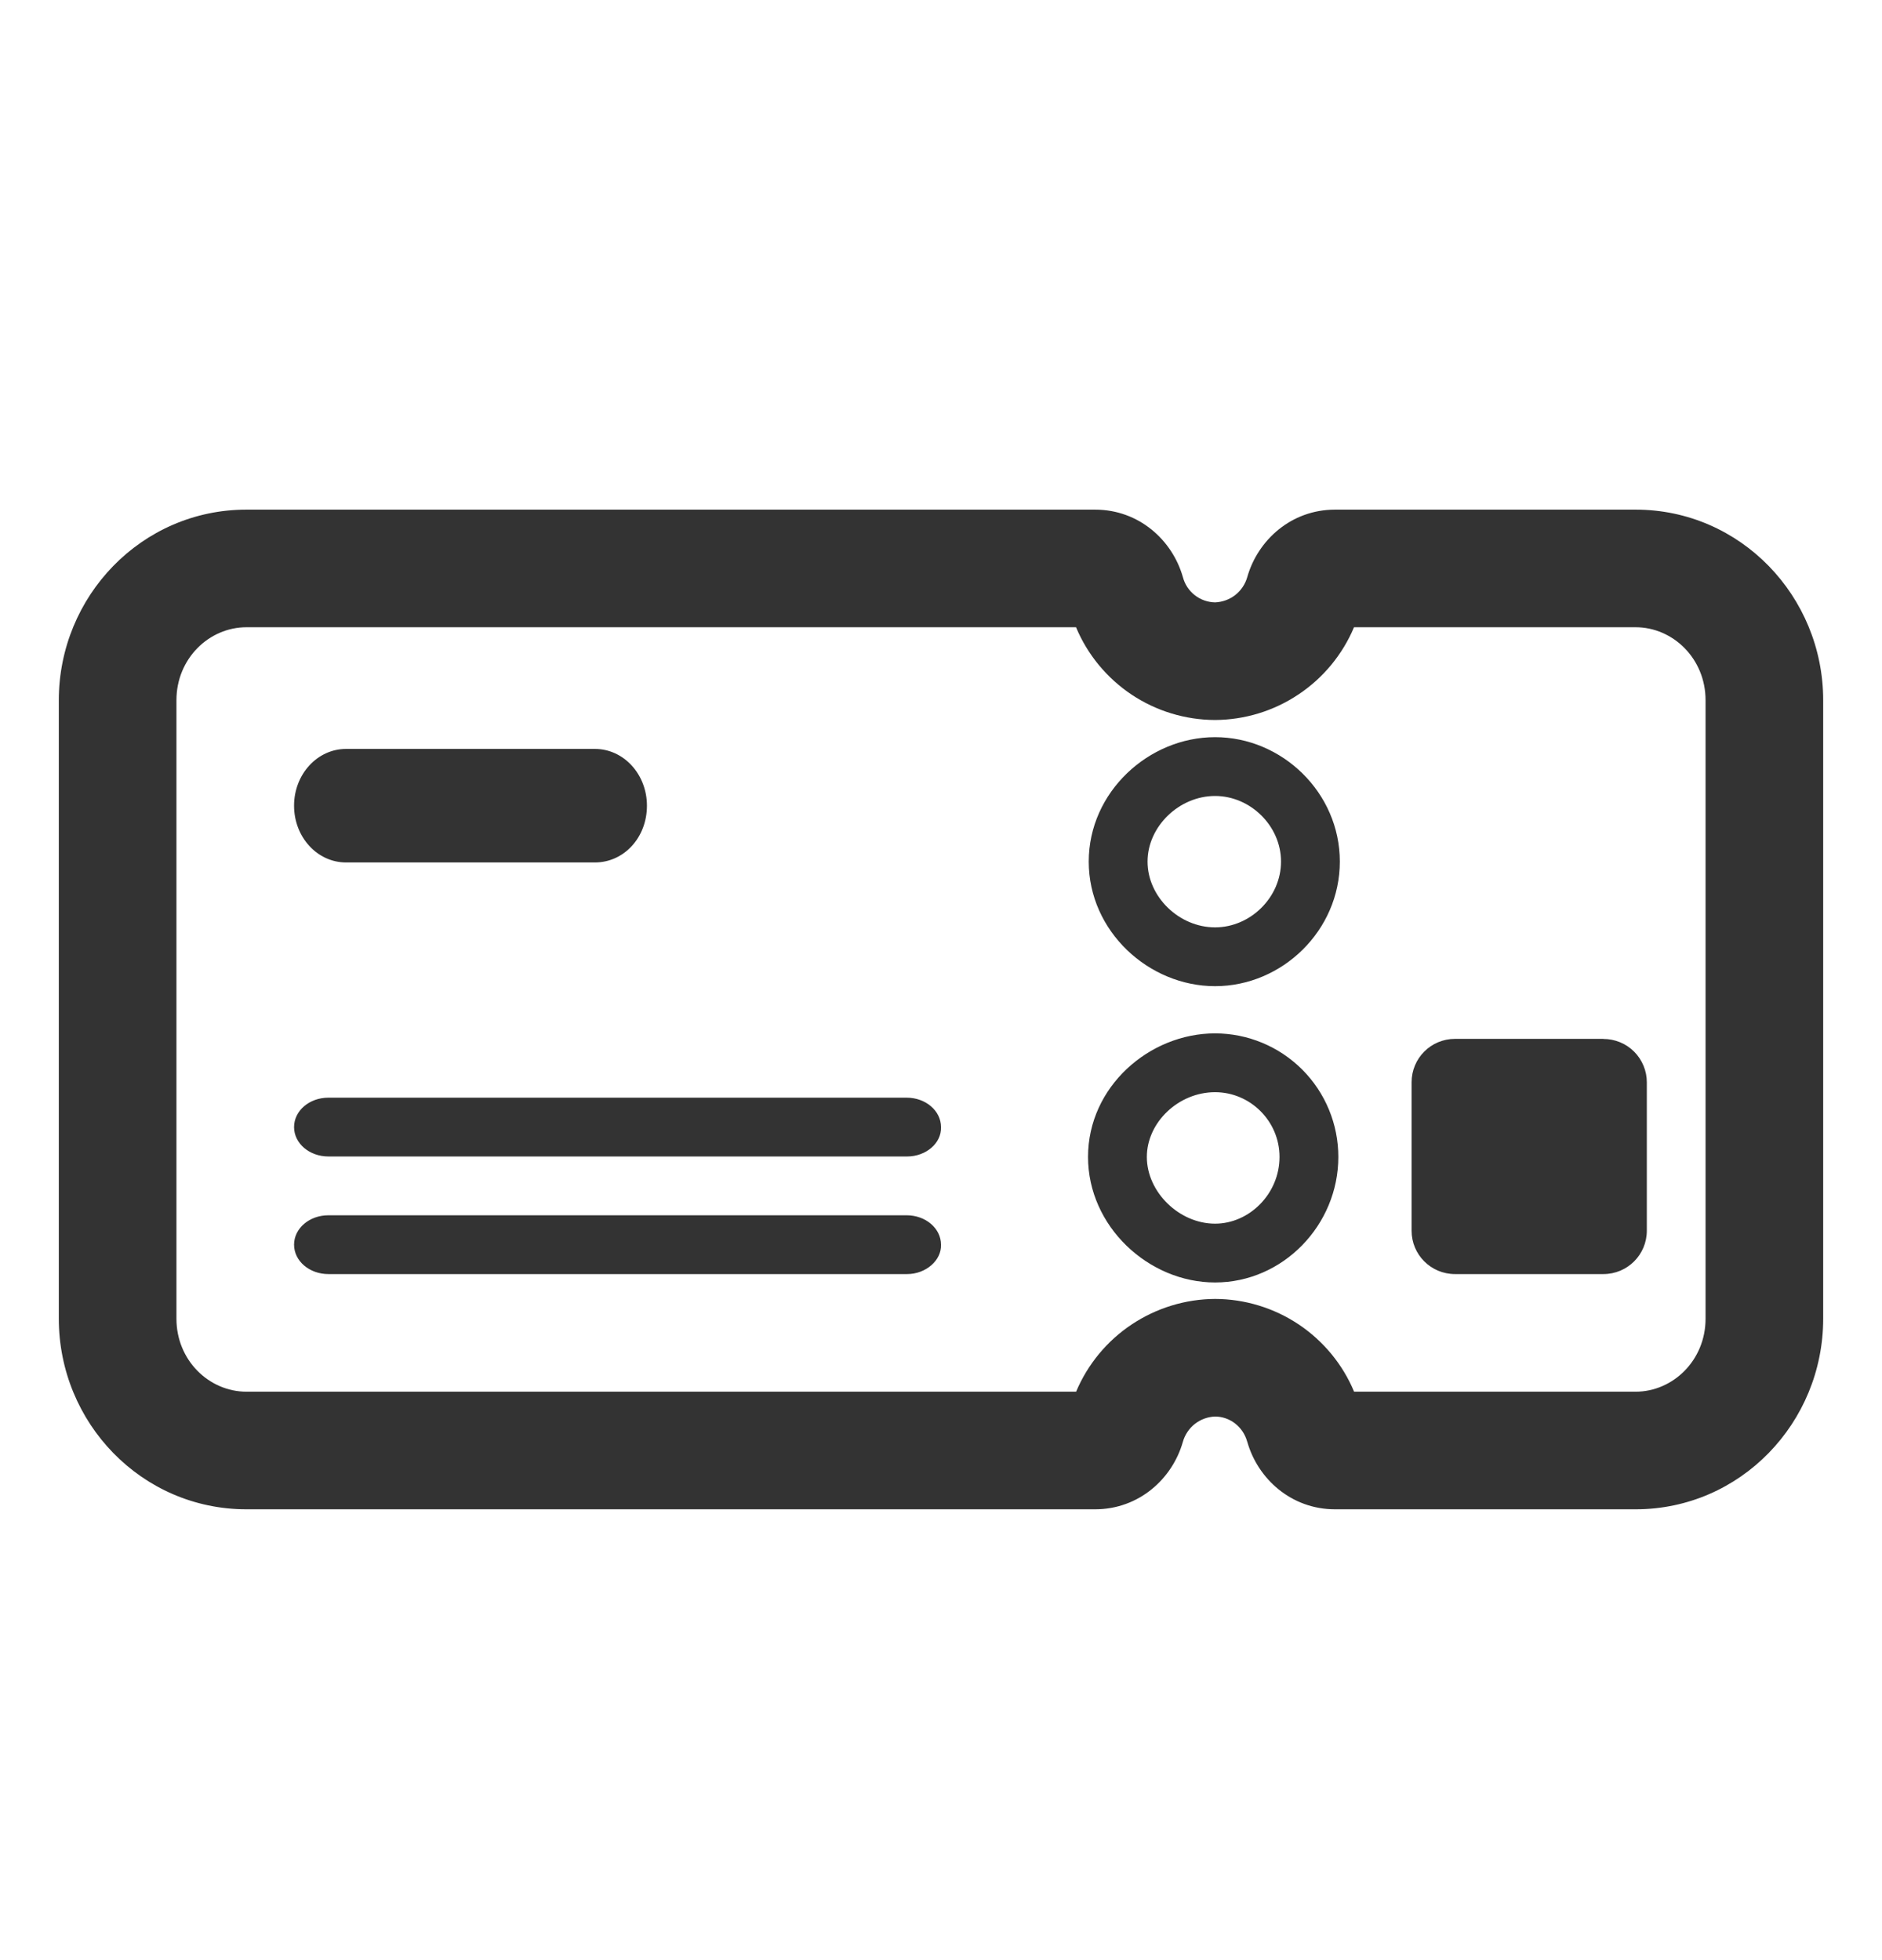<svg width="24" height="25" viewBox="0 0 24 25" fill="none" xmlns="http://www.w3.org/2000/svg">
<path d="M15.495 9.402C14.648 9.402 13.884 10.102 13.884 10.989C13.884 11.877 14.648 12.578 15.495 12.578C16.35 12.578 17.086 11.869 17.086 10.989C17.086 10.111 16.351 9.402 15.495 9.402ZM14.634 10.989C14.634 10.541 15.037 10.152 15.495 10.152C15.945 10.152 16.336 10.533 16.336 10.989C16.336 11.447 15.944 11.828 15.495 11.828C15.037 11.828 14.634 11.439 14.634 10.989ZM15.495 13.18C14.656 13.18 13.875 13.861 13.875 14.756C13.875 15.642 14.646 16.357 15.495 16.357C16.363 16.357 17.067 15.623 17.067 14.756C17.067 14.338 16.902 13.938 16.607 13.642C16.312 13.347 15.912 13.18 15.495 13.18ZM14.625 14.756C14.625 14.315 15.029 13.93 15.495 13.93C15.942 13.93 16.317 14.297 16.317 14.756C16.317 15.226 15.932 15.607 15.495 15.607C15.039 15.607 14.625 15.206 14.625 14.756ZM11.569 16.25H4.188C3.945 16.25 3.75 16.083 3.75 15.875C3.75 15.667 3.945 15.5 4.188 15.5H11.562C11.804 15.5 12 15.667 12 15.875C12.008 16.076 11.805 16.25 11.569 16.25ZM11.569 14.75H4.188C3.945 14.75 3.75 14.583 3.75 14.375C3.75 14.167 3.945 14 4.188 14H11.562C11.804 14 12 14.167 12 14.375C12.008 14.583 11.805 14.75 11.569 14.75ZM20.446 13.25H18.555C18.247 13.25 18.001 13.498 18.001 13.804V15.696C18.001 16.003 18.248 16.25 18.555 16.25H20.447C20.754 16.25 21.001 16.003 21.001 15.696V13.805C21.001 13.732 20.987 13.66 20.959 13.593C20.931 13.525 20.89 13.464 20.839 13.413C20.787 13.361 20.726 13.32 20.659 13.293C20.591 13.265 20.519 13.251 20.447 13.251M7.587 11H4.413C4.046 11 3.75 10.677 3.75 10.276C3.75 9.876 4.046 9.552 4.413 9.552H7.587C7.954 9.552 8.25 9.876 8.25 10.276C8.25 10.685 7.954 11 7.587 11Z" fill="#333333"/>
<path d="M3.143 6.5C1.804 6.5 0.75 7.606 0.75 8.931V16.819C0.75 18.145 1.804 19.25 3.143 19.25H13.965C14.524 19.25 14.95 18.861 15.084 18.391C15.109 18.301 15.163 18.22 15.236 18.162C15.31 18.104 15.401 18.07 15.495 18.067C15.68 18.067 15.851 18.193 15.905 18.388L15.906 18.39C16.04 18.861 16.466 19.25 17.025 19.25H20.858C22.195 19.25 23.25 18.145 23.25 16.819V8.931C23.25 7.606 22.195 6.5 20.858 6.5H17.025C16.466 6.5 16.04 6.889 15.906 7.359C15.881 7.449 15.827 7.53 15.754 7.588C15.68 7.646 15.589 7.679 15.495 7.683C15.401 7.681 15.31 7.649 15.236 7.591C15.162 7.533 15.109 7.453 15.085 7.362L15.084 7.359C14.95 6.889 14.524 6.5 13.965 6.5H3.143ZM2.25 8.931C2.25 8.4 2.666 8 3.143 8H13.722C13.868 8.35 14.115 8.648 14.43 8.859C14.745 9.069 15.116 9.182 15.495 9.183C15.874 9.181 16.244 9.068 16.559 8.857C16.874 8.647 17.12 8.349 17.267 8H20.858C21.334 8 21.75 8.4 21.75 8.931V16.819C21.75 17.35 21.334 17.75 20.858 17.75H17.268C17.122 17.4 16.875 17.102 16.56 16.891C16.244 16.681 15.874 16.568 15.495 16.567C15.116 16.569 14.746 16.683 14.431 16.893C14.116 17.103 13.87 17.401 13.723 17.75H3.143C2.666 17.75 2.25 17.35 2.25 16.819V8.931Z" fill="#333333"/>
</svg>
